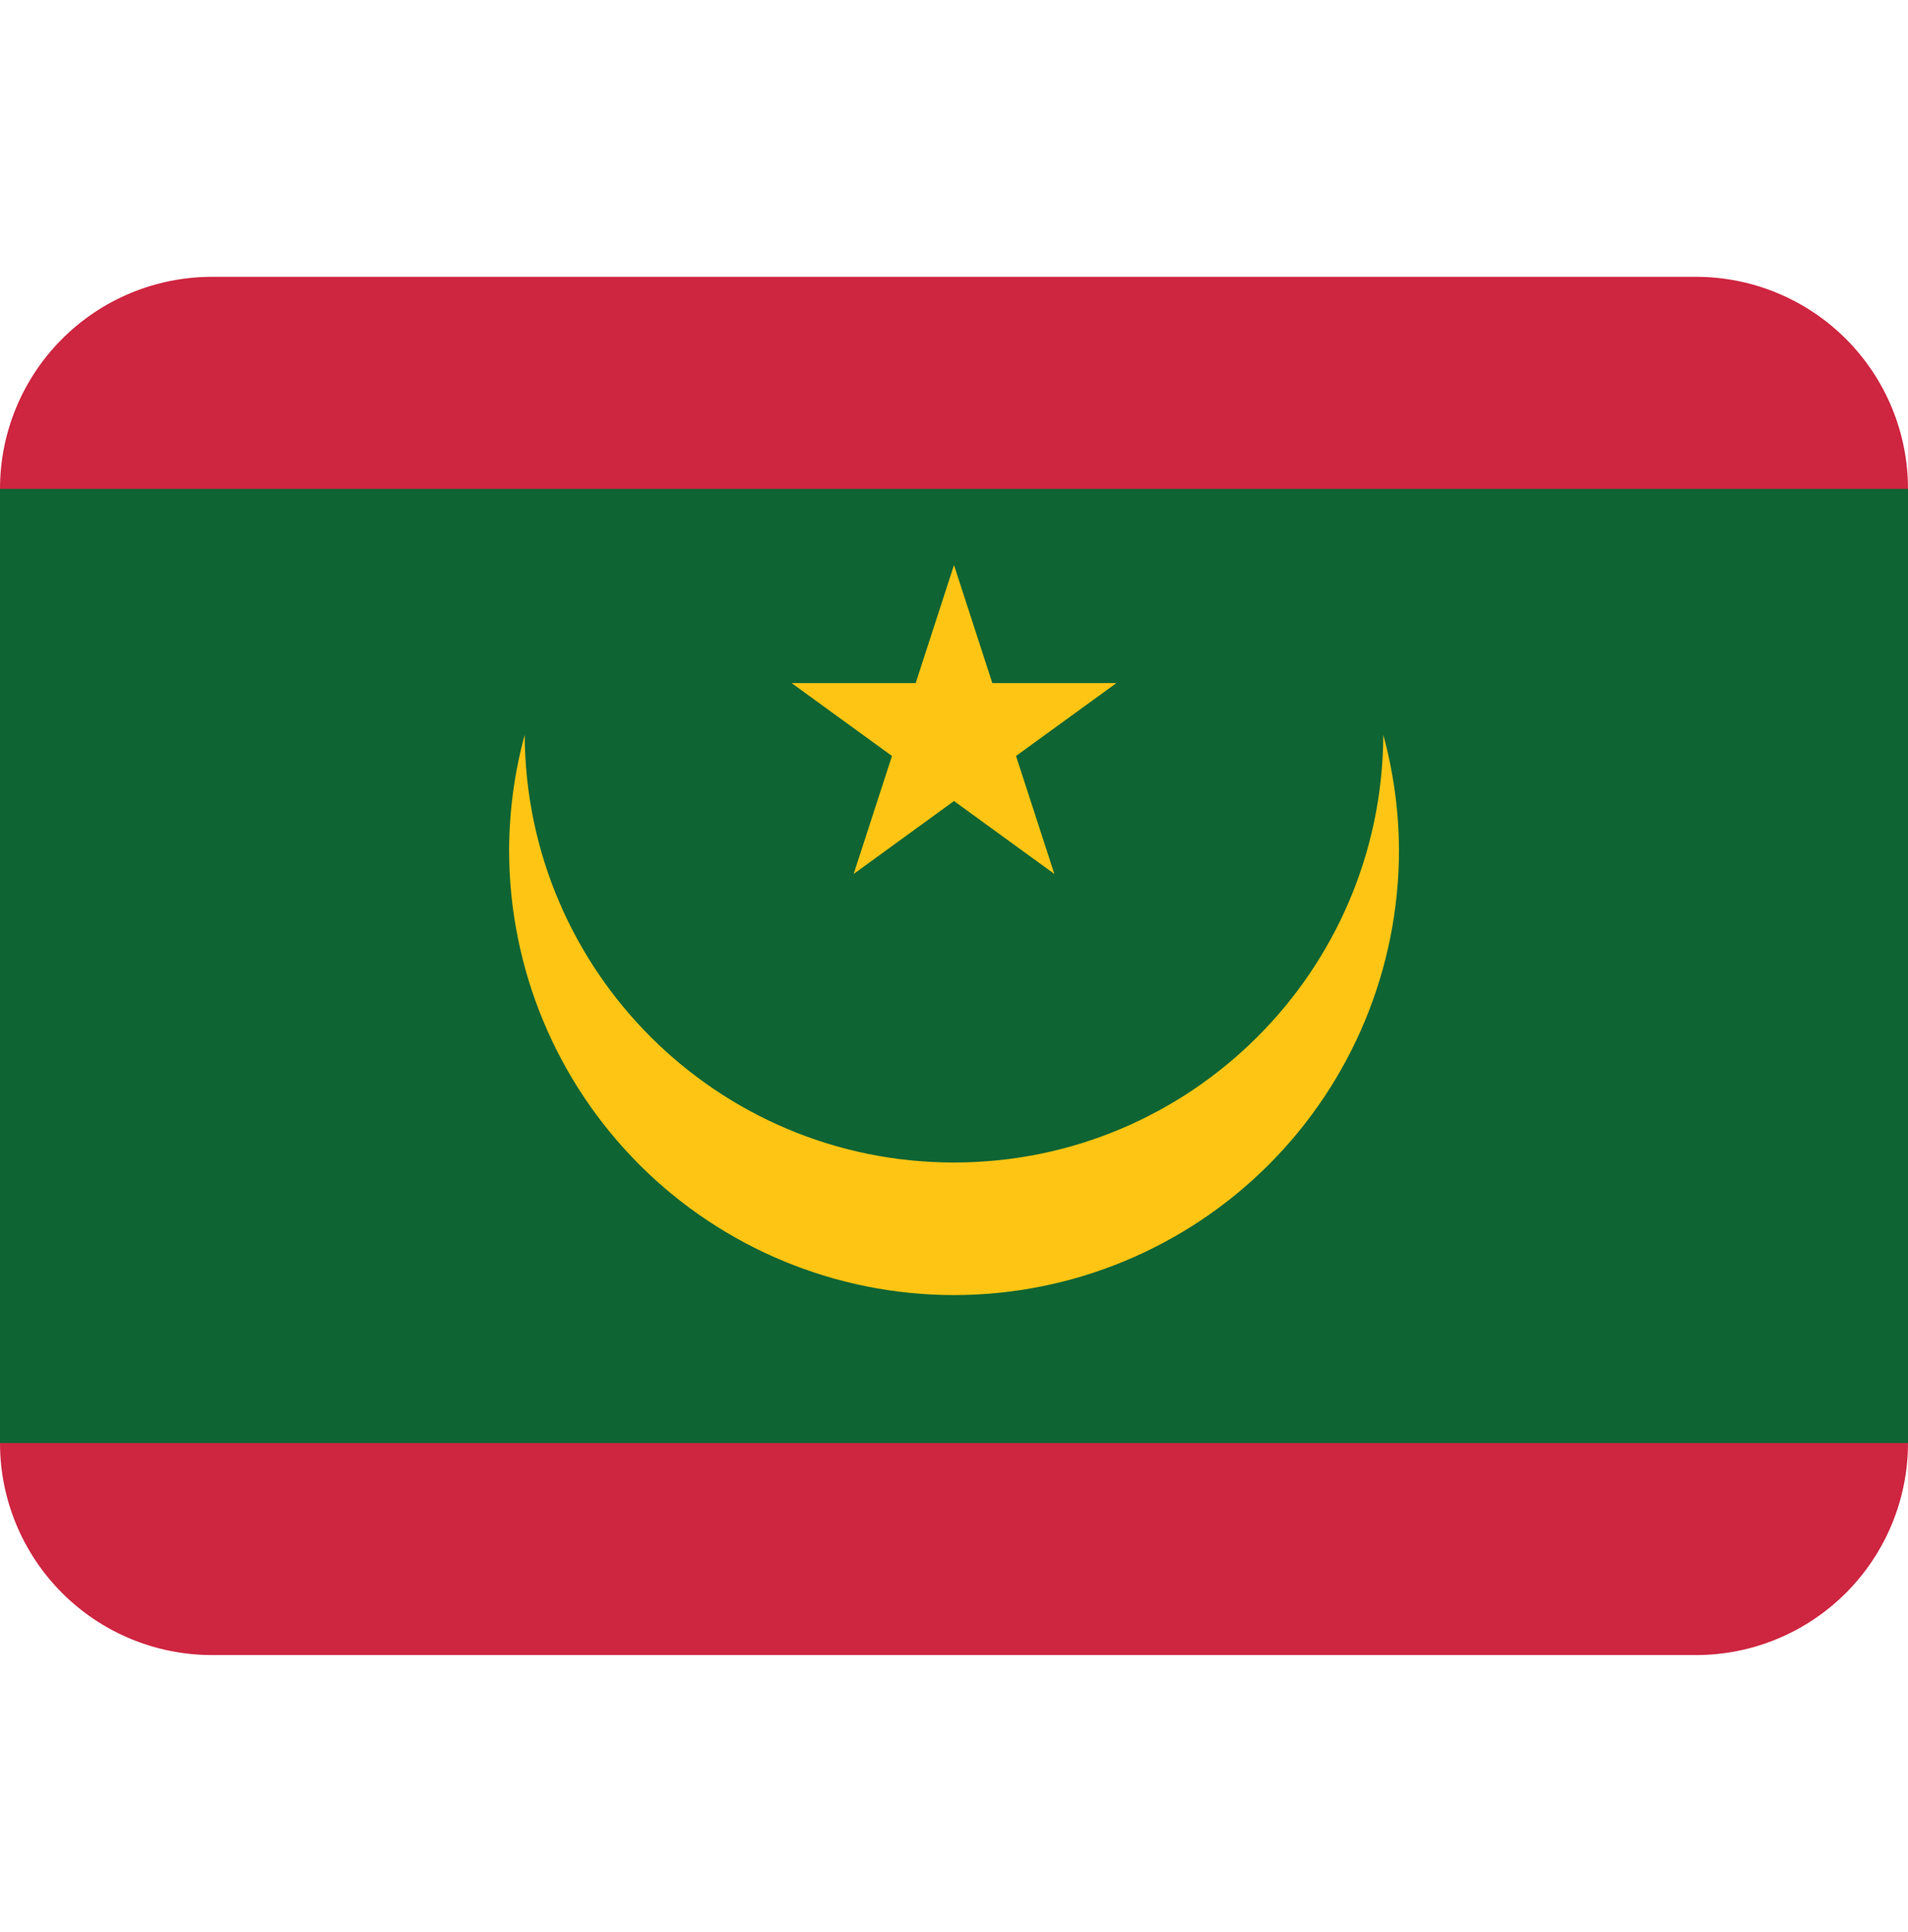 <svg width="81" height="82" viewBox="0 0 81 82" fill="none" xmlns="http://www.w3.org/2000/svg">
<g clip-path="url(#clip0)">
<path d="M72 11.75H9C6.613 11.75 4.324 12.698 2.636 14.386C0.948 16.074 0 18.363 0 20.75L0 61.25C0 63.637 0.948 65.926 2.636 67.614C4.324 69.302 6.613 70.25 9 70.25H72C74.387 70.25 76.676 69.302 78.364 67.614C80.052 65.926 81 63.637 81 61.25V20.75C81 18.363 80.052 16.074 78.364 14.386C76.676 12.698 74.387 11.75 72 11.75Z" fill="#CE2540"/>
<path d="M0 20.75V61.25H81V20.75H0Z" fill="#0F6433"/>
<path d="M33.606 28.994L37.867 32.088L36.243 37.085L36.239 37.096L36.254 37.085L40.5 34L44.746 37.085L44.759 37.096L44.757 37.085L43.133 32.088L47.394 28.994H42.127L40.5 23.983L38.873 28.994H33.606Z" fill="#FFC514"/>
<path d="M58.725 31.192C58.682 41.223 50.539 49.343 40.5 49.343C30.46 49.343 22.318 41.223 22.275 31.192C21.841 32.786 21.619 34.43 21.613 36.081C21.613 41.091 23.604 45.895 27.146 49.438C30.688 52.98 35.493 54.97 40.502 54.97C45.512 54.97 50.316 52.98 53.859 49.438C57.401 45.895 59.391 41.091 59.391 36.081C59.383 34.43 59.159 32.786 58.725 31.192Z" fill="#FFC514"/>
</g>
<defs>
<clipPath id="clip0">
<rect width="81" height="81" fill="white" transform="translate(0 0.5)"/>
</clipPath>
</defs>
</svg>
